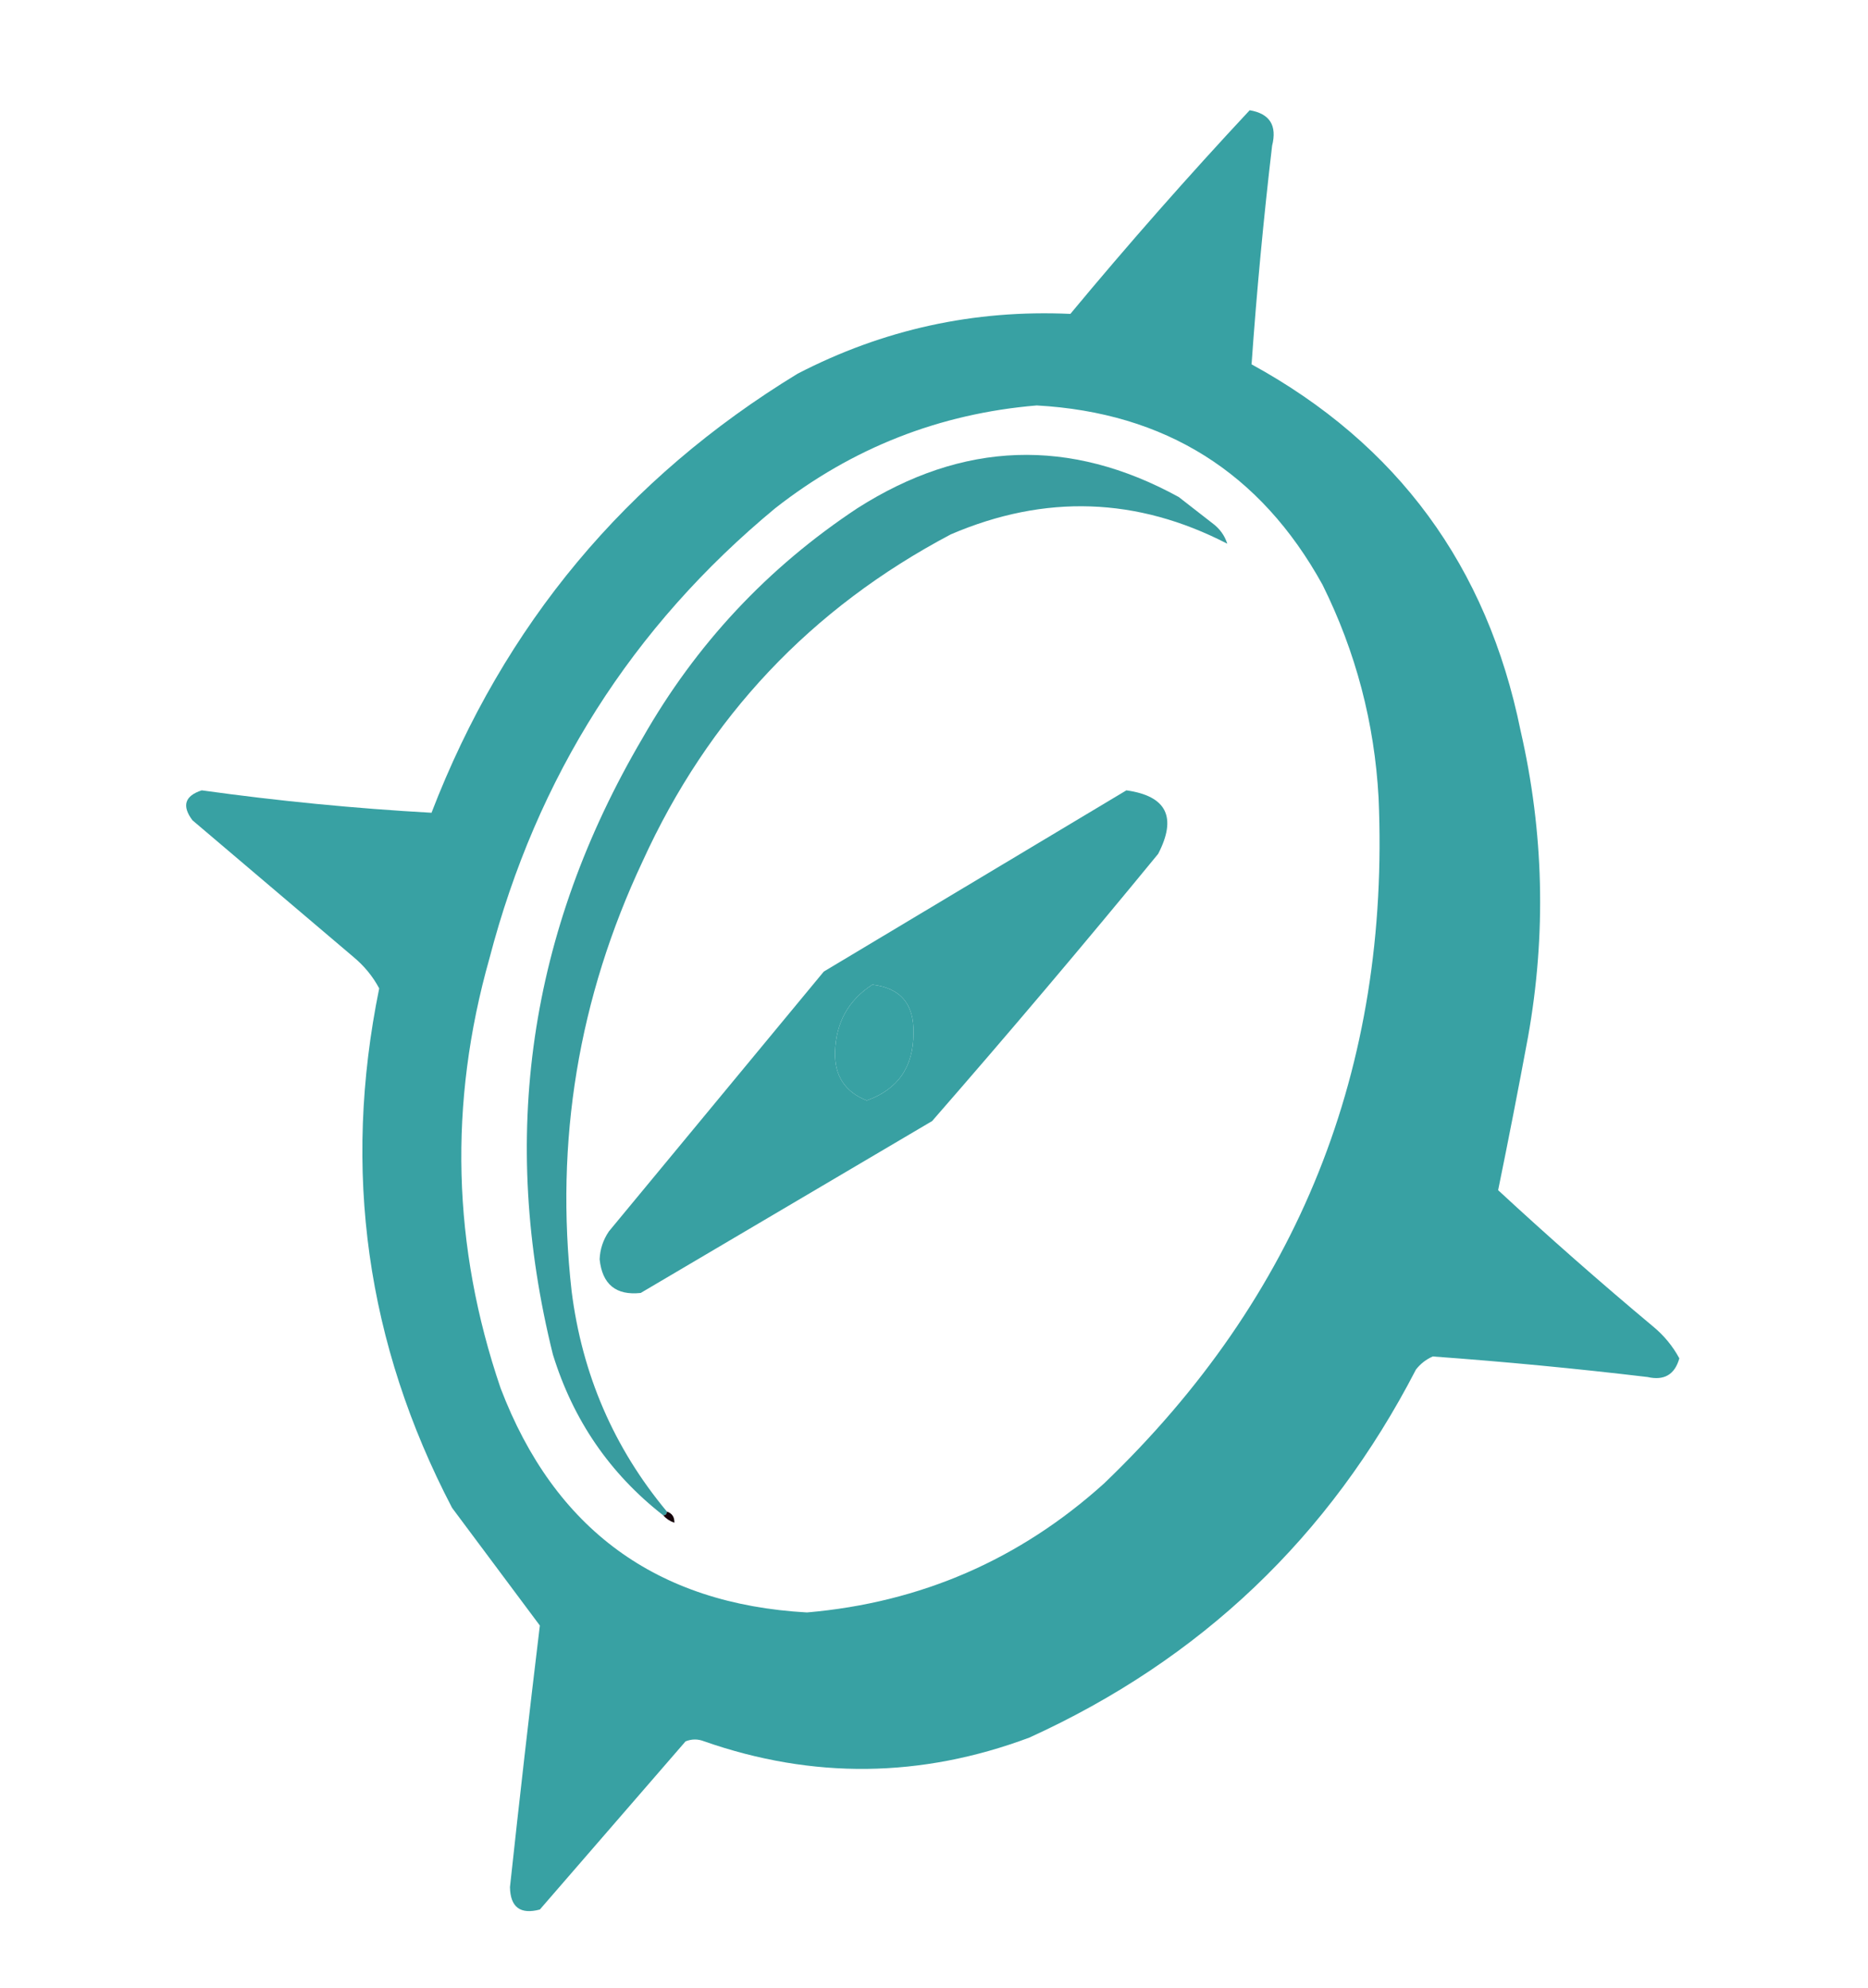 <?xml version="1.0" encoding="UTF-8"?>
<!DOCTYPE svg PUBLIC "-//W3C//DTD SVG 1.1//EN" "http://www.w3.org/Graphics/SVG/1.1/DTD/svg11.dtd">
<svg xmlns="http://www.w3.org/2000/svg" version="1.1" width="500px" height="532px" style="shape-rendering:geometricPrecision; text-rendering:geometricPrecision; image-rendering:optimizeQuality; fill-rule:evenodd; clip-rule:evenodd" xmlns:xlink="http://www.w3.org/1999/xlink">
<g><path style="opacity:1" fill="#38a1a3" d="M 334.5,29.5 C 339.871,30.41 341.871,33.576 340.5,39C 338.209,58.489 336.375,77.989 335,97.5C 374.05,118.867 398.05,151.534 407,195.5C 413.242,222.706 413.909,250.04 409,277.5C 406.446,291.268 403.779,304.934 401,318.5C 414.486,330.981 428.319,343.148 442.5,355C 445.4,357.397 447.733,360.23 449.5,363.5C 448.282,367.848 445.449,369.514 441,368.5C 421.842,366.223 402.675,364.389 383.5,363C 381.714,363.785 380.214,364.951 379,366.5C 355.862,411.305 321.362,444.138 275.5,465C 246.556,475.816 217.556,476.149 188.5,466C 186.833,465.333 185.167,465.333 183.5,466C 170.5,481 157.5,496 144.5,511C 139.266,512.385 136.599,510.385 136.5,505C 139.022,481.639 141.688,458.306 144.5,435C 136.681,424.511 128.848,414.011 121,403.5C 98.059,359.552 91.559,313.218 101.5,264.5C 99.791,261.278 97.458,258.444 94.5,256C 80.167,243.833 65.833,231.667 51.5,219.5C 48.62,215.642 49.453,212.975 54,211.5C 74.507,214.354 95.007,216.354 115.5,217.5C 134.898,167.167 167.565,128 213.5,100C 236.381,88.157 260.715,82.823 286.5,84C 302.022,65.318 318.022,47.151 334.5,29.5 Z M 277.5,108.5 C 311.903,110.419 337.403,126.419 354,156.5C 362.903,174.444 367.903,193.444 369,213.5C 372.1,285.894 347.6,347.061 295.5,397C 272.903,417.379 246.403,428.879 216,431.5C 175.74,429.249 148.407,409.249 134,371.5C 121.052,333.54 120.052,295.206 131,256.5C 143.677,207.896 169.177,167.73 207.5,136C 228.146,119.843 251.479,110.677 277.5,108.5 Z M 233.5,263.5 C 241.038,264.382 244.705,268.715 244.5,276.5C 244.502,285.524 240.335,291.524 232,294.5C 226.18,292.21 223.347,287.877 223.5,281.5C 223.758,273.638 227.092,267.638 233.5,263.5 Z"/></g>
<g><path style="opacity:1" fill="#399c9f" d="M 328.5,145.5 C 304.356,133.028 279.69,132.195 254.5,143C 217.056,162.777 189.556,191.944 172,230.5C 154.823,267.052 148.489,305.386 153,345.5C 155.81,367.805 164.31,387.472 178.5,404.5C 178.5,405.167 178.167,405.5 177.5,405.5C 163.247,394.369 153.414,380.036 148,362.5C 133.531,304.306 141.531,249.306 172,197.5C 186.29,172.402 205.457,151.902 229.5,136C 257.691,118.027 286.357,117.027 315.5,133C 318.5,135.333 321.5,137.667 324.5,140C 326.464,141.451 327.797,143.284 328.5,145.5 Z"/></g>
<g><path style="opacity:1" fill="#38a0a2" d="M 301.5,211.5 C 312.255,213.009 315.088,218.676 310,228.5C 290.209,252.627 270.042,276.46 249.5,300C 223.5,315.333 197.5,330.667 171.5,346C 164.873,346.712 161.206,343.712 160.5,337C 160.615,334.268 161.448,331.768 163,329.5C 182.167,306.333 201.333,283.167 220.5,260C 247.563,243.807 274.563,227.641 301.5,211.5 Z M 233.5,263.5 C 227.092,267.638 223.758,273.638 223.5,281.5C 223.347,287.877 226.18,292.21 232,294.5C 240.335,291.524 244.502,285.524 244.5,276.5C 244.705,268.715 241.038,264.382 233.5,263.5 Z"/></g>
<g><path style="opacity:1" fill="#15050b" d="M 178.5,404.5 C 179.906,404.973 180.573,405.973 180.5,407.5C 179.29,407.068 178.29,406.401 177.5,405.5C 178.167,405.5 178.5,405.167 178.5,404.5 Z"/></g>
</svg>
